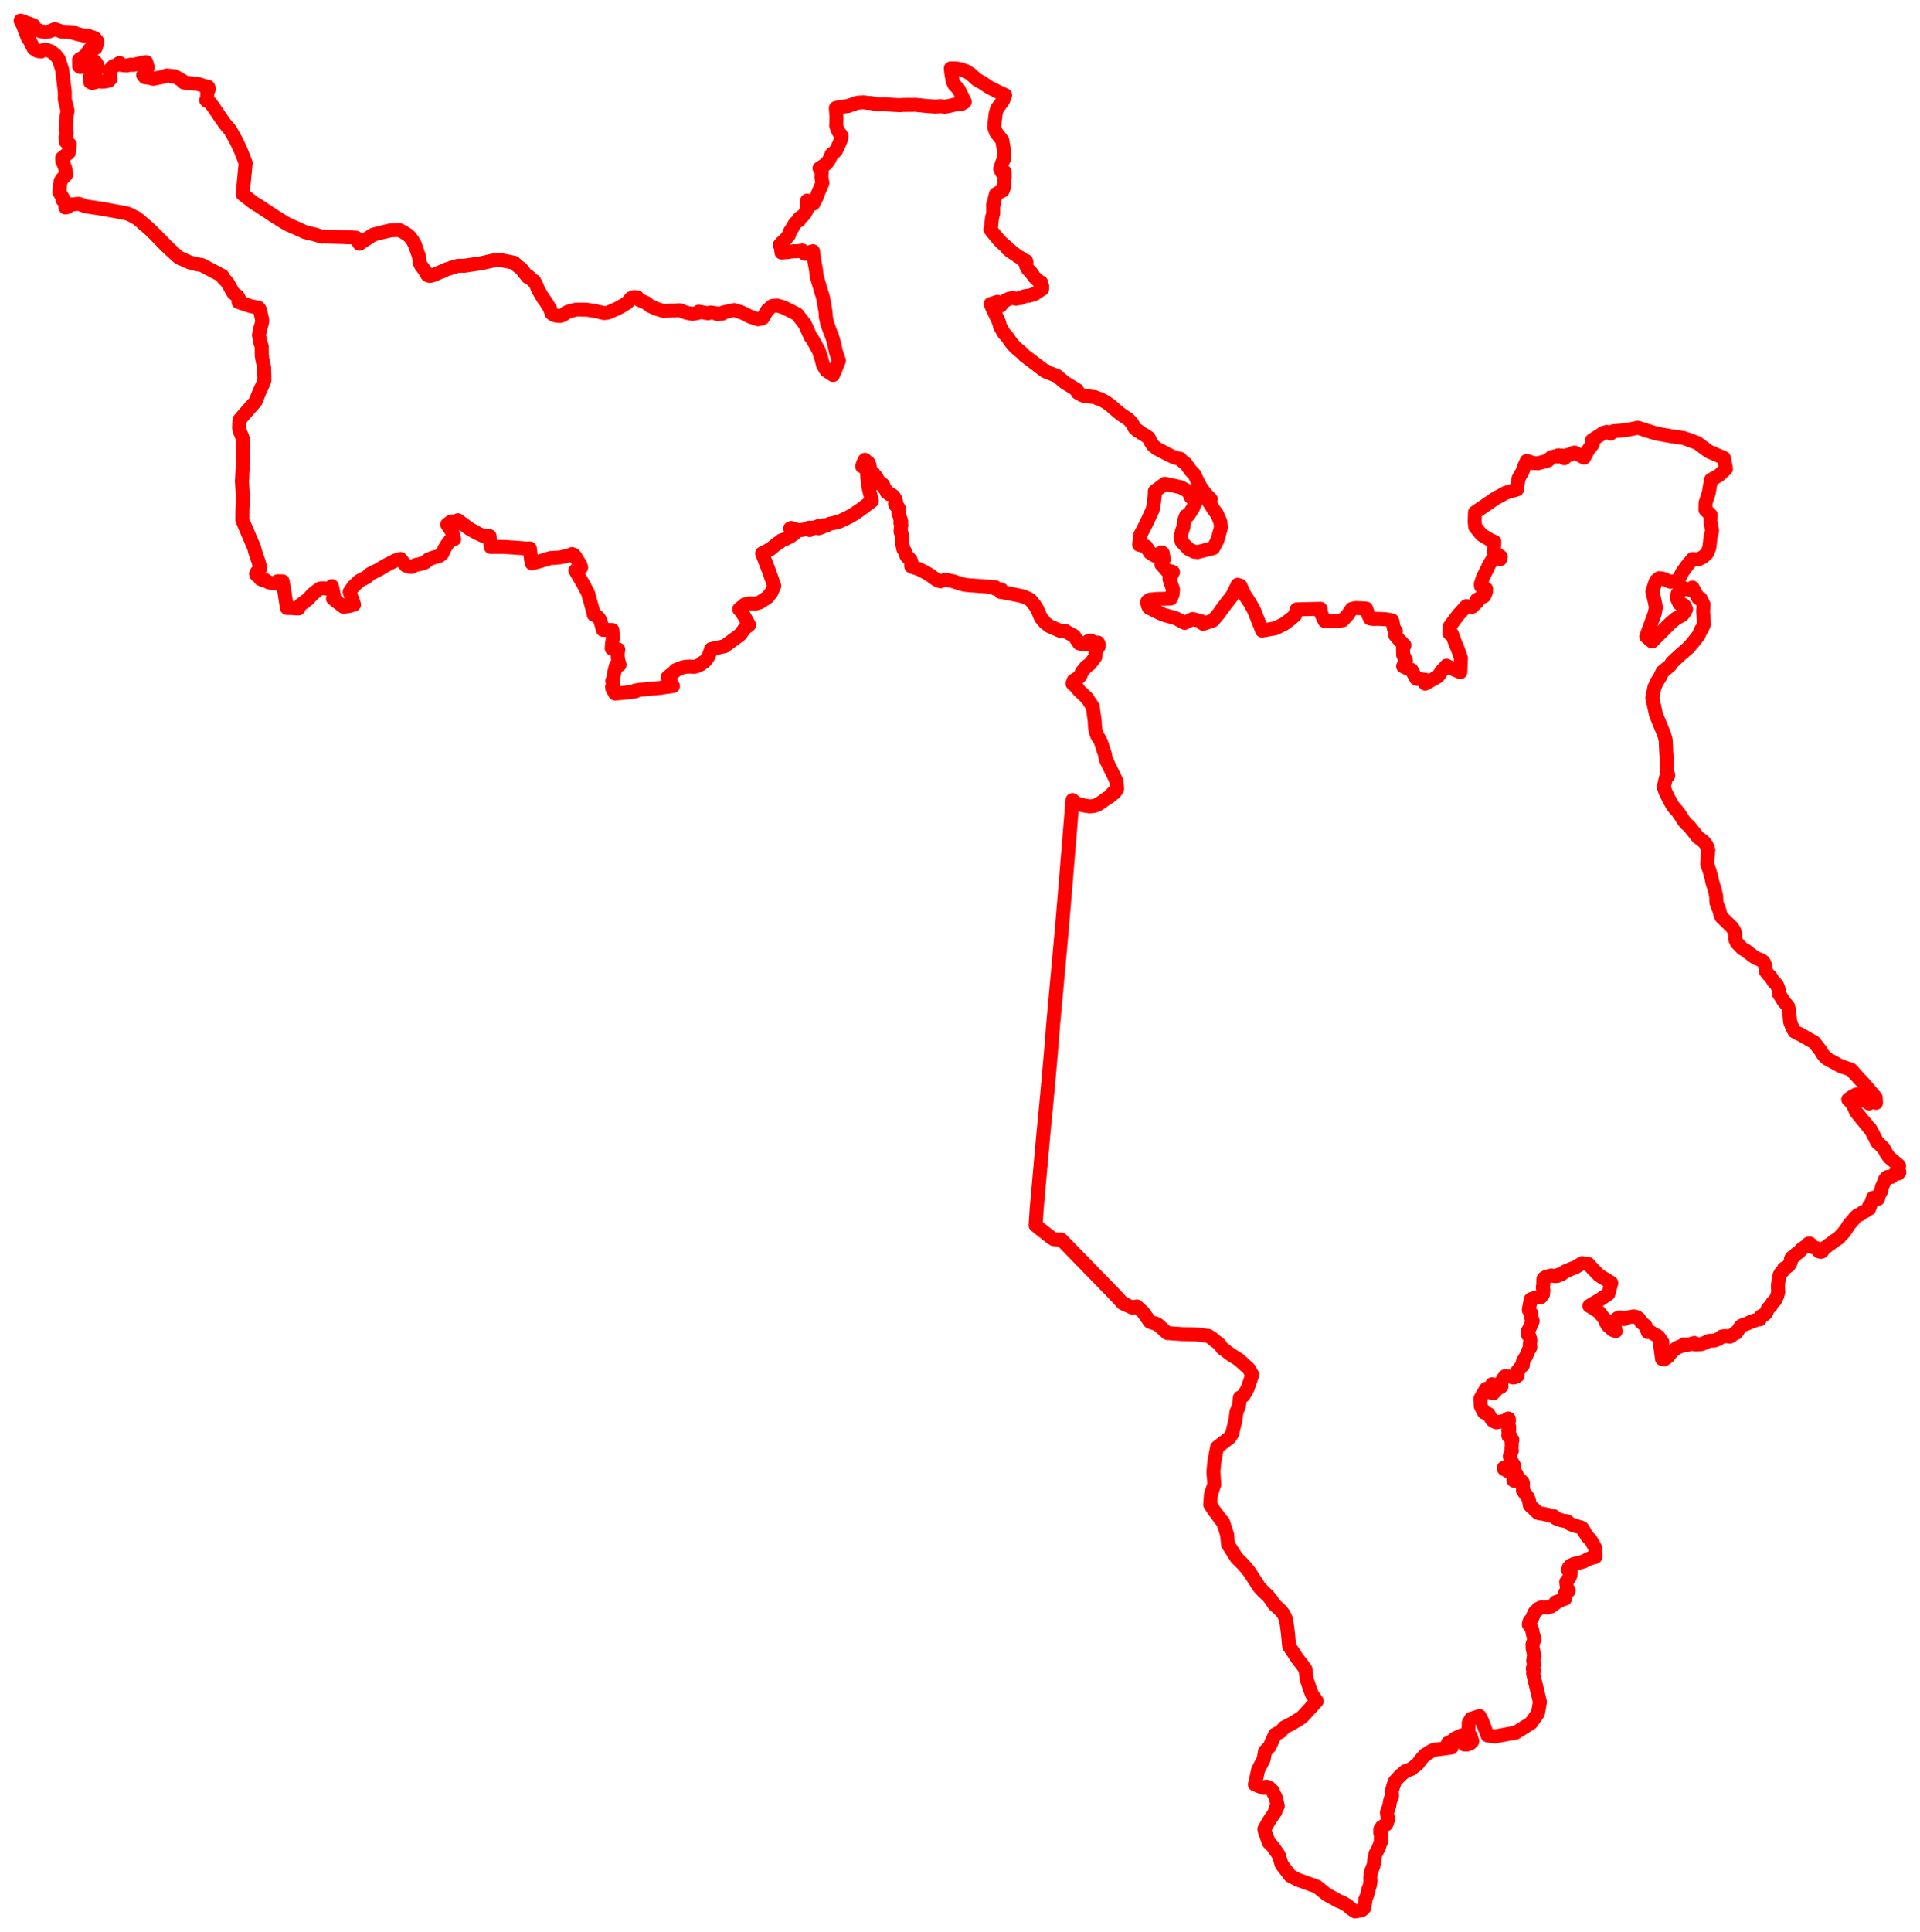 <svg width="465.932" height="468.745" xmlns="http://www.w3.org/2000/svg"><polygon points="5,5 5.573,6.137 6.769,9.281 7.093,9.618 8.165,11.754 9.075,12.343 9.956,12.498 10.315,12.187 11.165,12.047 12.376,12.462 13.463,13.331 14.28,14.376 15.091,16.982 15.733,22.363 15.719,24.129 16.403,26.885 16.121,28.264 15.99,31.39 16.182,32.264 15.917,33.317 16.01,34.398 16.627,34.675 16.933,35.024 16.696,37.049 15.074,38.321 15.108,39.132 15.414,39.674 15.923,41.137 16.055,42.398 15.161,43.281 14.699,43.966 14.509,45.475 14.417,46.654 15.273,48.029 15.174,48.506 15.799,48.969 15.857,50.016 15.89,50.338 16.391,50.23 17.141,49.621 19.132,49.444 20.707,50.041 25.109,50.713 30.775,51.758 31.78,52.189 33.154,52.919 33.702,53.337 36.28,55.575 37.465,56.726 39.859,59.164 40.17,59.495 41.102,60.387 43.175,62.288 43.438,62.492 46.028,63.666 47.21,63.976 47.905,64.128 48.998,64.308 53.968,66.935 54.154,67.431 55.12,68.468 55.345,68.797 56.656,71.108 57.699,71.903 58.045,72.538 57.885,73.284 60.785,74.261 62.099,74.511 62.723,74.656 63.06,75.125 63.319,76.239 63.635,77.68 63.526,78.508 63.086,79.947 62.846,81.309 63.181,83.159 63.426,83.795 63.476,83.947 63.508,84.043 63.513,86.179 63.638,87.042 64.106,89.297 64.103,89.692 64.165,91.903 64.179,92.217 63.864,93.073 62.993,94.961 61.958,97.517 60.65,98.941 58.12,101.859 58.024,103.813 58.169,104.557 58.823,106.09 58.957,106.637 58.987,107.016 58.89,107.815 58.948,109.326 58.943,109.97 58.898,110.712 59.024,112.46 58.885,113.485 58.755,116.164 58.693,116.757 58.737,117.099 58.922,120.231 58.896,122.176 58.823,123.79 58.807,126.183 61.622,132.756 61.731,133.067 61.856,133.654 62.289,134.95 62.732,136.239 63.002,137.144 63.071,137.773 63.13,137.935 62.403,138.698 62.19,139.046 62.135,139.151 62.208,139.462 62.755,139.889 63.236,140.491 63.721,140.72 64.409,140.728 65.136,141.262 65.997,141.472 66.8,141.388 67.241,141.571 67.392,141.019 68.579,141.048 68.883,142.736 69.628,147.499 70.995,147.538 72.409,147.625 72.897,146.758 74.743,145.379 75.813,144.187 77.241,143.043 77.637,142.81 78.212,142.712 80.069,142.847 80.548,142.209 81.042,144.521 80.809,145.245 83.368,147.224 84.725,147.039 85.917,146.675 85.136,144.478 84.853,143.61 85.704,142.36 87.2,140.929 88.887,140.081 89.877,139.194 91.752,138.289 93.555,137.204 96.022,135.936 97.179,135.602 98.492,137.224 99.155,137.336 99.464,137.515 99.922,137.52 100.84,137.066 102.158,136.793 103.251,136.416 103.956,135.708 105.463,135.178 106.678,134.852 107.343,134.295 107.932,132.979 108.542,132.016 109.235,131.082 110.214,130.816 109.801,129.16 108.509,127.25 109.497,126.508 109.916,126.541 110.242,126.667 110.718,126.644 111.114,126.218 113.992,128.338 115.485,129.162 116.382,129.619 117.27,130.018 118.822,130.079 118.913,131.118 119.09,132.691 122.07,132.672 122.276,132.685 124.964,132.855 127.839,133.083 128.565,133.038 128.783,134.831 128.853,135.704 129.073,136.687 130.889,136.196 133.658,135.358 134.364,135.347 135.997,135.222 137.944,134.787 138.825,134.411 139.346,134.688 139.636,135.032 140.051,135.757 140.459,136.398 140.855,137.02 141.034,137.671 139.616,138.403 141.371,141.379 142.694,143.855 143.674,147.426 143.905,148.206 144.101,149.16 144.876,149.509 145.392,150.03 145.702,150.61 146.315,152.807 148.62,152.864 148.747,154.668 148.511,156.257 148.44,157.313 149.391,157.416 150.04,157.575 149.922,158.321 149.901,159.133 150.015,160.143 150.361,161.306 149.484,161.483 149.086,163.069 148.791,164.818 148.588,165.169 148.725,165.613 148.722,166.099 148.536,166.67 148.595,167.042 149.267,168.271 149.798,168.219 150.084,168.206 152.444,167.957 153.644,167.837 154.239,167.728 154.203,167.517 155.426,167.307 156.232,167.276 158.308,167.06 160.241,166.892 161.012,166.763 163.307,166.449 162.735,165.426 162.027,164.272 163.98,162.702 163.931,162.58 164.421,162.413 165.399,161.991 166.326,161.775 167.316,161.709 168.359,161.766 168.754,161.714 169.206,161.575 170.073,161.17 170.6,160.674 170.75,160.702 171.272,160.215 171.964,159.223 172.566,157.479 175.851,156.762 179.667,153.945 180.744,152.413 181.625,151.802 181.791,151.637 180.944,150.113 180.069,148.565 179.38,147.805 179.989,147.259 180.14,147.236 180.771,146.632 181.703,146.408 183.404,146.441 184.438,146.122 186.222,144.941 187.17,143.777 187.883,142.149 186.481,138.185 184.95,134.233 187.013,133.201 187.955,132.385 188.807,131.72 189.322,131.437 189.624,131.087 190.548,130.811 190.957,130.547 191.789,130.163 192.75,129.497 191.758,128.201 191.99,128.086 193.929,128.675 195.485,128.394 196.346,128.016 196.491,128.59 197.322,128.001 197.673,128.103 198.522,127.664 198.657,128.161 199.389,127.921 199.94,127.404 200.309,127.589 201.296,127.1 203.638,126.56 205.686,125.592 206.834,124.973 208.484,123.882 209.577,123.069 211.593,121.545 210.962,119.046 210.852,118.578 210.827,118.359 210.656,117.671 210.454,115.334 210.464,114.441 210.222,113.957 209.895,113.552 209.221,113.15 209.502,112.311 209.902,111.556 210.083,111.716 210.335,111.941 210.787,112.289 210.872,112.612 210.997,112.821 211.225,114.216 211.26,114.379 211.332,114.533 211.437,114.618 212.01,114.9 212.27,115.469 212.594,115.597 213.032,116.398 213.254,116.703 213.432,117.368 214.234,117.528 214.36,117.719 214.535,118.262 215.134,119.144 215.204,119.459 215.619,119.611 215.805,119.908 216.188,119.913 216.565,120.175 216.911,120.471 217.032,120.776 217.31,121.149 217.416,121.492 217.429,121.818 217.206,122.283 217.486,122.781 217.925,123.021 218.168,123.455 218.114,123.714 218.17,123.943 218.012,124.416 218.132,124.78 218.29,125.067 218.402,125.623 218.583,126.113 218.716,126.607 218.492,126.8 218.537,127.017 218.727,127.395 218.663,127.737 218.532,128.957 218.7,129.152 218.674,129.423 218.927,129.912 218.907,130.36 218.875,130.915 218.873,131.528 218.964,132.154 219.062,132.377 219.214,133.193 219.439,133.547 219.6,133.804 219.885,134.514 219.944,134.837 220.151,135.121 220.911,135.716 221.138,136.257 221.129,137.39 221.918,137.73 222.383,137.854 222.515,137.888 223.627,138.362 224.885,139.039 225.663,139.52 226.166,139.871 227.205,140.629 228.203,141.042 229.181,140.701 229.873,140.722 231.357,141.029 231.936,141.24 233.498,141.723 234.156,141.88 235.271,141.998 237.76,142.177 240.826,142.412 241.532,142.463 241.514,142.82 242.992,143.017 242.835,143.632 243.214,143.668 243.812,143.785 245.485,144.096 248.151,144.657 249.481,145.21 250.063,145.56 251.105,146.844 251.712,147.832 252.229,149.015 252.604,149.882 253.603,151.095 254.699,151.926 257.246,153.033 257.92,153.084 258.442,153.037 259.339,153.592 260.663,154.297 261.858,156.083 262.734,156.247 263.655,156.261 263.922,155.777 264.018,155.576 264.694,155.4 265.668,155.929 266.444,155.9 266.623,156.244 266.615,156.902 265.933,157.836 265.811,159.379 264.538,161.058 263.536,161.778 262.529,163.039 262.213,163.901 261.921,164.247 260.519,165.124 260.264,165.853 261.562,167.04 261.668,167.344 263.828,169.405 265.165,171.438 265.647,174.858 265.726,176.362 265.921,177.528 266.285,178.545 266.895,179.42 267.357,180.546 267.584,181.28 267.763,181.971 268.121,182.894 268.381,184.298 270.612,188.82 270.98,189.749 271.103,191.397 270.483,192.332 269.877,192.51 269.9,192.75 269.052,193.436 268.601,193.665 267.598,194.416 267.548,194.454 266.993,194.808 266.389,195.194 265.816,195.412 265.528,195.522 264.458,195.632 264.422,195.627 263.046,195.415 261.689,195.057 261.142,194.824 260.26,194.1 258.349,217.424 257.61,226.146 255.505,249.233 255.174,253.61 254.602,260.146 254.171,264.946 253.73,269.598 253.37,273.26 253.249,274.523 252.81,279.407 252.395,284.046 251.564,293.325 251.307,297.268 252.302,298.08 255.057,300.228 255.694,300.654 256.544,300.736 257.516,300.717 267.917,311.396 270.116,313.644 272.506,316.201 274.84,317.267 275.854,316.957 277.434,318.394 279.054,320.686 280.193,321.083 280.226,321.013 280.939,321.333 283.268,323.418 286.879,323.674 290.027,323.719 293.243,324.11 294.238,324.743 294.208,324.794 295.947,326.129 296.604,327.087 298.597,328.591 300.655,329.882 303.054,332.07 303.898,333.528 302.799,336.795 301.796,338.588 300.892,339.082 300.665,341.159 300.041,342.57 299.873,344.238 299.02,347.818 298.406,348.789 295.338,351.155 294.68,354.664 294.462,357.147 294.678,360.132 293.855,362.545 293.684,365.032 294.282,365.966 294.668,366.547 296.722,369.278 296.803,369.25 297.797,372.356 298.002,374.672 300.111,377.984 301.61,379.465 302.313,380.264 303.289,381.474 305.573,385.034 306.582,386.134 307.653,387.096 308.482,388.122 309.214,389.266 310.68,390.605 311.452,391.52 312.025,392.715 312.325,394.476 312.532,396.173 312.837,399.367 314.826,402.383 315.916,403.765 316.807,405.015 317.082,407.365 317.817,409.581 318.414,411.142 319.544,412.706 315.971,416.61 313.752,418.016 311.725,419.045 310.696,420.162 309.422,420.812 308.089,423.776 306.99,424.906 306.668,426.802 305.323,429.383 304.54,432.941 306.604,433.761 307.357,433.464 308.006,433.716 308.78,434.458 309.596,436.134 310.075,438.178 309.482,438.945 309.524,439.479 307.827,441.978 306.836,443.774 307.05,444.642 307.945,447.065 308.773,447.842 310.304,450.037 311.041,452.407 313.122,455.097 314.974,456.063 317.22,456.869 319.582,457.717 322.075,459.724 323.052,460.207 324.786,461.201 325.177,461.347 325.73,461.569 326.962,462.284 327.912,463.127 328.873,463.745 330.385,463.455 330.522,463.394 331.098,462.832 331.304,461.468 331.322,460.863 331.841,459.612 331.948,459.036 332.013,458.537 332.416,457.539 332.474,457.025 332.547,456.737 332.608,456.282 332.589,456.085 332.537,455.751 332.645,454.275 333.255,452.785 333.433,452.05 333.475,451.717 333.489,451.203 333.801,449.75 334.371,448.722 334.793,447.711 334.883,447.336 335.108,446.941 335.123,445.517 335.192,445.268 334.958,444.733 334.976,443.785 335.331,443.239 336.444,442.586 336.829,441.48 336.816,441.17 336.563,439.757 336.681,439.444 336.892,438.882 337.087,438.31 337.235,437.699 337.286,437.183 337.464,436.481 337.736,436.093 337.823,435.702 337.724,434.619 338.2,433.052 338.531,432.15 339.787,430.793 341.09,429.684 342.413,429.222 343.394,428.457 344.096,427.87 344.249,427.656 344.509,427.242 345.763,425.773 346.692,425.288 346.814,425.105 347.84,424.556 352.245,423.975 351.374,422.863 352.269,422.428 353.119,421.751 354.753,421.01 354.822,422.482 355.393,423.25 356.124,423.22 356.858,422.921 357.284,422.481 356.874,421.183 356.32,420.846 356.425,417.955 356.984,416.99 359.046,416.344 359.644,417.468 360.983,421.034 362.727,421.293 365.553,420.769 367.862,420.341 370.043,418.968 371.538,418.028 373.206,415.68 373.378,414.706 373.627,413.296 373.694,412.915 373.186,410.795 372.039,406.011 372.238,405.364 371.973,404.861 372.298,403.619 372.063,402.936 372.184,402.117 372.398,401.817 371.952,400.073 371.906,398.914 372.277,397.899 372.295,397.32 371.997,396.446 371.79,395.366 371.281,394.363 370.993,394.113 371.194,393.326 371.735,392.697 372.414,391.189 372.838,390.825 373.23,390.323 374.006,389.957 375.716,389.956 376.395,389.749 377.507,388.958 377.524,388.707 378.696,388.283 379.845,387.808 379.842,387.486 379.677,387.272 379.837,386.391 380.629,386.029 380.633,385.782 380.387,385.489 380.183,384.787 380.07,383.799 380.764,382.913 381.104,382.205 381.19,381.316 380.511,380.899 380.688,380.31 381.064,379.875 381.96,379.428 383.264,379.128 384.236,378.862 385.67,378.123 387.15,377.734 387.126,375.552 386.016,373.584 385.133,372.746 383.985,370.752 383.549,370.547 382.254,370.178 381.595,369.957 381.105,369.768 380.274,369.072 379.204,368.929 378.408,368.7 377.565,368.35 377.067,367.856 376.616,367.818 375.863,367.579 374.26,367.23 373.624,367.176 373.12,366.989 372.922,366.679 372.602,366.546 372.184,366.019 371.515,365.511 371.223,365.112 371.062,364.126 370.772,363.283 370.092,362.376 369.592,361.652 369.581,359.858 369.503,359.6 369.007,359.097 367.457,359.29 367.269,359.119 368.01,358.289 368.053,357.691 367.818,357.377 367.568,357.48 366.327,357.167 364.962,356.366 364.927,356.112 366.606,356.377 367.372,356.228 367.484,355.691 367.322,355.377 366.839,354.554 366.569,353.912 366.387,353.296 366.569,352.655 366.884,351.999 366.799,351.492 366.87,350.666 366.835,349.948 367.021,349.321 366.503,348.813 366.496,348.419 366.07,348.403 366.019,348.226 366.229,348.117 366.02,347.133 366.227,346.966 366.243,346.195 366.021,345.904 366.064,345.619 366.08,345.385 365.95,344.933 366.183,344.708 366.158,344.262 366.004,344.15 365.881,344.206 365.635,344.517 364.874,344.778 363.113,345.085 362.506,344.817 362.04,344.482 361.211,343.056 360.12,342.674 359.347,341.187 359.236,339.334 360.126,337.768 360.601,336.97 361.429,337.751 362.388,338.019 363.087,337.278 361.971,336.387 362.091,335.843 363.108,336.059 364.166,336.543 364.396,336.319 364.144,335.782 364.755,334.492 365.3,333.855 366.349,333.957 367.162,334.189 367.429,334.182 367.896,334.029 368.307,333.751 368.042,333.169 368.283,332.573 368.613,332.348 368.995,331.684 369.461,331.335 369.551,331.233 369.563,330.41 369.757,329.995 370.347,329.002 370.915,327.64 371.365,326.884 371.227,326.327 371.385,325.294 371.287,324.666 371.101,324.155 370.839,323.9 370.735,323.004 371.206,322.202 371.942,320.477 371.582,319.617 371.641,318.725 370.998,317.834 371.242,316.454 371.513,315.217 372.427,314.907 373.163,314.791 373.903,314.718 374.442,314.021 374.538,313.015 374.395,312.411 374.504,311.734 374.544,310.274 374.797,310.005 375.142,309.81 376.443,309.461 377.513,309.611 377.905,309.563 378.337,309.242 378.852,309.235 379.776,308.484 382.454,307.384 383.936,306.471 385.413,306.652 386.379,307.711 388.054,309.419 391.028,311.24 390.318,313.904 388.402,315.196 385.684,316.831 386.536,317.32 388.038,318.301 388.996,319.512 389.57,320.17 389.718,320.858 390.159,321.6 391.347,322.657 392.097,322.967 391.805,321.645 391.905,321.249 391.864,320.516 392.537,319.797 393.255,319.602 394.17,320.019 395.019,319.607 395.814,319.488 396.466,319.359 397.212,319.539 397.76,319.959 398.272,320.778 399.318,321.664 399.893,323.18 400.553,323.19 402.425,324.246 403.42,325.657 402.853,326.097 403.332,329.7 403.884,329.787 404.389,329.466 404.734,329.173 405.927,327.749 406.957,326.989 408.228,326.47 408.652,326.16 408.885,326.351 409.231,326.366 411.187,325.822 411.325,326.188 412.763,326.126 412.947,326.095 413.716,325.782 414.654,325.364 414.765,325.363 414.892,325.278 415.568,325.277 416.022,325.223 416.716,324.993 417.071,324.835 417.876,324.25 418.412,324.166 418.83,324.207 418.974,324.161 419.728,324.286 420.086,324.172 420.366,323.916 421.033,323.414 421.34,323.396 422.345,321.909 422.525,321.692 422.912,321.495 424.102,321.064 424.323,320.955 424.663,320.781 426.484,320.151 427.066,320.079 427.194,319.626 427.328,319.351 427.717,319.124 428.098,318.993 428.186,318.933 428.51,318.653 428.572,318.527 428.757,318.228 428.825,317.936 428.957,317.599 429.079,317.386 429.724,316.87 430.133,316.038 430.759,315.481 431.263,314.446 431.543,313.41 431.443,312.265 431.489,311.588 431.61,310.6 431.863,309.364 432.017,309.038 432.275,308.66 432.679,308.341 432.755,308.13 432.933,307.754 433.111,307.656 433.432,307.508 434.106,307.02 434.199,306.908 434.293,306.607 434.365,306.567 434.468,306.392 434.563,306.196 434.657,305.696 434.596,305.498 434.809,305.101 435.448,304.733 435.923,304.176 436.392,303.878 436.516,303.848 436.859,303.48 436.943,303.367 437.05,303.173 438.078,302.442 438.452,302.283 438.708,301.839 438.859,301.717 439.175,301.7 439.273,301.742 439.549,302.118 439.701,302.382 439.895,302.588 440.232,302.636 440.475,302.686 440.931,302.852 441.157,303.13 441.234,303.311 441.23,303.428 441.424,303.612 441.666,303.695 441.953,303.725 442.166,303.63 442.642,302.814 442.761,302.732 443.041,302.612 443.219,302.508 443.482,302.254 443.655,302.11 443.84,302 444.278,301.728 444.375,301.631 445.272,300.939 445.502,300.829 446.075,300.442 446.296,300.316 446.399,300.106 446.752,299.746 446.857,299.617 447.067,299.441 447.422,299.053 447.46,298.936 447.635,298.752 448.4,297.626 448.747,297.063 448.859,296.912 449.31,296.452 449.407,296.305 449.948,295.707 450.123,295.411 450.535,295.034 450.602,294.995 450.725,294.877 451.012,294.717 451.347,294.664 451.589,294.519 451.796,294.304 452.055,294.099 452.11,294.088 452.177,294.055 452.231,294.036 452.327,293.975 452.574,293.88 452.833,293.766 453.131,293.526 453.205,293.426 453.461,293.265 453.597,293.246 453.615,293.064 453.556,292.893 453.551,292.678 453.818,292.673 453.842,292.584 454.541,290.604 455.766,290.857 455.902,290.048 456.089,289.777 456.277,289.227 456.542,288.934 456.653,288.135 456.768,287.813 457.297,286.673 457.289,286.504 457.442,286.141 457.979,285.563 459,285.525 459.808,284.762 460.662,284.688 460.677,284.693 460.932,284.373 460.684,284.091 460.607,284.034 460.67,283.519 460.856,282.864 460.802,282.757 458.476,280.799 457.85,279.964 457.111,278.563 455.527,277.085 454.55,275.14 453.846,273.849 453.774,273.88 450.443,269.795 449.56,267.803 448.512,266.742 449.431,266.075 450.508,265.507 452.217,266.79 453.574,267.727 453.766,267.229 455.256,267.565 455.176,266.238 451.946,262.479 451.314,261.853 449.224,259.525 446.633,258.636 443.318,256.819 442.83,256.372 442.202,255.575 441.805,254.858 440.237,252.873 436.719,250.861 436.287,250.723 435.455,250.236 434.908,249.16 434.418,247.939 434.164,245.163 434.037,244.761 433.954,244.253 432.804,242.853 432.014,241.548 431.756,241.231 431.61,239.927 431.185,238.915 430.464,238.237 429.66,236.938 429.078,236.405 428.534,235.693 428.407,234.446 428.197,233.774 427.862,233.25 427.408,232.953 426.202,232.469 425.418,231.986 423.672,230.603 422.822,230.136 422.106,229.386 421.47,228.731 421.082,227.848 421.087,226.501 420.823,225.75 420.319,224.973 417.749,222.474 417.475,221.908 417.292,221.023 416.511,218.929 416.458,217.383 416.124,215.911 415.535,214.004 415.226,212.551 414.878,211.349 414.28,209.639 414.371,208.051 414.565,206.238 414.176,205.14 413.43,204.183 411.989,203.08 409.923,200.484 409.066,199.732 408.575,199.097 407.753,197.8 407.208,196.988 406.352,196.048 405.935,195.513 405.126,194.088 404.217,192.251 403.75,190.975 404.275,188.704 404.803,188.26 404.835,188.15 404.814,187.993 404.525,187.134 404.434,185.719 404.53,184.251 404.356,182.771 404.223,179.612 404.024,178.831 403.906,178.433 403.671,177.782 401.844,173.321 401.626,172.258 400.976,169.32 401.465,166.838 402.031,165.52 402.767,164.393 403.462,162.963 405.292,161.466 405.715,160.768 406.824,159.725 407.698,158.922 408.761,157.994 409.731,157.163 411.028,155.637 412.224,154.104 412.57,153.246 412.763,152.81 412.934,152.687 412.99,152.612 413.49,151.462 413.427,150.037 413.295,148.421 413.39,146.641 412.699,145.215 412.341,145.103 412.482,145.247 412.141,145.141 410.723,142.539 409.874,143.081 408.66,142.715 407.087,144.093 406.899,145.053 407.553,146.469 408.261,146.604 408.582,146.817 408.839,147.037 409.155,147.824 408.744,148.569 408.302,149.166 406.672,150.083 405.35,151.198 400.914,155.643 399.5,154.441 401.562,148.82 401.838,147.341 401.549,145.859 400.985,143.475 401.861,140.921 402.651,140.268 403.501,140.37 405.389,141.154 406.401,140.995 407.116,140.727 407.585,140.116 408.284,138.756 409.206,137.487 409.783,136.736 410.736,135.621 412.163,135.691 413.313,135.089 414.228,134.27 414.798,132.931 415.095,130.288 415.468,128.733 415.072,126.451 415.141,124.935 413.859,123.683 413.884,122.009 414.677,119.552 415.192,116.439 417.136,115.334 418.847,113.746 418.353,111.118 414.661,109.529 411.894,107.468 408.578,106.262 405.634,105.843 401.871,105.162 397.476,103.765 394.679,104.338 391.539,104.61 390.871,105.182 389.884,104.785 389.127,105.02 386.332,106.811 386.544,107.328 386.477,107.836 385.422,109.131 384.426,111.03 382.161,109.805 381.732,109.877 381.037,110.31 380.444,110.359 380.209,110.656 379.618,111.184 378.962,110.513 378.56,110.66 378.192,110.453 378.042,110.781 377.287,110.718 376.436,110.949 375.662,111.745 373.205,112.405 371.988,112.334 371.01,111.967 370.51,111.825 369.9,113.131 369.407,114.589 369.03,115.117 368.5,116.101 368.144,118.741 365.427,119.552 362.868,120.938 357.927,124.336 357.861,126.576 357.986,127.829 359.545,129.747 361.872,131.136 362.641,131.433 362.505,133.894 364.223,135.076 364.055,135.672 363.164,135.411 362.441,135.297 361.391,136.982 360.537,138.776 359.918,139.98 359.343,141.681 359.394,142.243 359.949,142.516 360.643,142.878 360.606,143.605 360.202,144.593 358.371,145.518 358.474,146.033 357.281,147.208 355.828,147.062 353.908,149.153 353.074,150.241 351.769,152.048 351.772,153.717 352.322,153.759 352.868,155.279 353.886,157.822 354.532,159.673 354.381,163.083 352.439,162.215 351.013,161.496 349.818,162.823 348.952,164.12 345.853,165.865 345.913,164.926 343.705,164.665 342.51,162.508 342.045,162.346 341.172,162 340.5,161.643 341.172,160.227 340.511,158.876 340.464,157.43 340.819,156.536 339.669,155.392 338.585,154.121 338.737,153.142 338.3,152.626 337.849,150.544 336.304,150.238 334.516,150.144 333.231,150.169 332.449,150.041 331.999,149.017 331.546,147.649 329.088,147.507 328.043,147.725 327.054,149.164 325.816,150.508 323.793,150.69 321.956,150.653 321.419,150.632 320.516,148.653 320.443,147.692 314.672,147.848 314.259,149.285 313.126,150.257 311.661,151.353 309.517,152.425 306.277,152.991 304.37,148.166 303.351,146.299 302.012,144.28 301.002,142.085 300.324,141.876 299.253,144.097 298.929,144.658 296.717,147.518 295.726,148.927 294.339,150.532 291.993,151.357 291.696,150.793 289.443,150.177 287.477,151.117 285.343,149.998 282.301,149.132 281.265,148.661 278.83,147.439 278.599,146.986 278.415,146.248 278.458,145.88 279.044,145.485 280.718,145.323 284.1,145.217 284.545,144.245 284.664,142.988 284.451,142.401 283.897,140.799 283.796,140.433 284.661,138.805 284.307,138.614 283.362,138.656 281.851,136.951 282.413,135.677 282.169,134.213 281.931,134.014 280.286,134.84 279.096,134.11 278.12,132.579 276.453,132.17 276.668,129.886 277.692,127.95 278.573,126.144 279.041,125.111 279.081,125.01 279.734,123.626 280.051,121.658 280.161,120.794 280.227,120.217 280.24,119.188 282.659,117.378 285.497,117.972 286.567,118.243 288.387,119.208 288.96,120.603 290.241,121.527 289.519,123.199 288.963,124.114 288.331,125.065 287.792,125.158 287.415,126.187 287.132,128.046 286.813,128.872 286.55,130.132 286.71,131.328 286.824,131.477 286.999,131.685 288.368,133.151 289.815,133.858 290.625,133.939 294.439,132.961 295.443,131.047 296.307,127.913 296.157,126.623 295.307,124.658 294.656,123.82 293.371,121.806 293.842,121.123 292.983,120.264 292.484,119.685 291.921,118.996 291.315,118.054 290.464,116.442 290.085,115.598 289.851,115.113 289.384,114.644 288.924,114.159 287.72,112.461 287.028,111.996 286.42,111.31 285.613,111.165 284.626,110.829 283.11,110.084 282.21,109.595 280.724,108.842 279.785,108.063 279.255,107.247 278.728,106.16 277.915,105.646 277.091,105.156 276.072,104.403 276.002,104.484 275.944,104.428 275.661,104.112 275.284,103.777 275.048,103.233 274.665,102.588 273.75,101.65 272.708,100.982 272.036,100.508 271.307,99.946 269.765,98.61 269.227,98.151 268.133,97.428 266.971,96.815 266.359,96.653 265.634,96.334 263.212,96.068 262.702,95.922 261.482,95.248 261.532,94.989 261.368,94.636 258.401,92.823 256.46,91.193 253.916,90.209 253.944,90.079 253.67,90.106 249.302,86.796 248.637,86.311 248.182,85.79 246.541,84.404 245.763,83.599 245.171,82.828 244.568,81.916 243.61,80.809 242.661,79.141 242.492,78.347 242.001,77.195 241.625,76.445 240.376,73.765 242.048,73.222 242.796,74.166 243.399,73.426 243.779,73.084 244.174,72.818 244.45,72.657 244.909,72.458 245.758,72.302 246.567,72.467 247.416,72.331 247.667,72.3 248.657,71.855 249.796,71.71 251.142,71.291 251.301,71.129 252.892,70.131 252.894,69.367 252.619,68.895 252.65,68.532 252.222,68.289 252.204,68.302 251.711,67.89 251.029,67.263 250.214,66.109 250.178,66.06 249.473,65.347 249.019,64.538 249.088,63.604 248.993,63.311 248.155,63.036 247.889,62.675 247.007,62.193 246.205,61.588 245.183,60.968 245.243,60.784 244.474,60.349 244.366,60.015 242.848,58.694 241.68,57.362 240.344,55.675 240.514,54.936 240.741,52.804 241.036,51.77 241.017,49.616 241.156,49.575 241.365,48.377 241.677,47.118 242.341,46.715 243.333,46.238 243.694,45.231 243.674,44.005 243.837,42.844 243.8,41.683 243.068,41.72 242.722,40.931 243.215,39.454 243.617,38.649 243.68,37.763 243.579,36.131 243.226,34.051 241.671,32.043 241.283,30.896 241.404,29.415 241.614,27.598 241.958,26.377 243.019,24.953 243.493,24.236 243.928,23.073 242.371,22.348 240.289,21.307 239.819,21.028 238.588,20.185 236.965,19.268 235.601,17.995 234.317,17.207 233.219,16.829 232.161,16.608 230.945,16.572 230.732,16.577 230.803,17.326 230.958,18.37 231.208,19.739 231.616,20.609 232.619,21.626 233.075,22.524 234.143,24.704 234.004,24.832 233.262,25.255 231.816,25.331 230.966,25.561 230.347,25.704 229.311,25.89 228.199,25.761 227.014,25.862 225.041,25.722 222.166,25.429 220.674,25.44 219.392,25.449 218.939,25.461 218.464,25.516 217.203,25.457 215.019,25.326 214.628,25.276 213.113,25.346 211.337,24.998 210.377,24.943 209.643,24.832 208.795,24.87 208.14,24.917 207.858,25.01 206.677,25.408 205.763,25.729 203.966,25.95 203.41,26.07 202.826,26.206 202.992,28.428 202.922,30.531 203.24,31.439 203.393,31.768 203.749,32.344 204.077,32.71 204.249,33.02 204.072,33.891 203.543,35.117 202.899,36.494 202.566,36.857 201.8,37.427 201.443,38.276 201.1,38.954 200.58,39.627 200.181,39.983 198.872,40.828 199.415,41.745 199.327,43.022 199.584,44.397 198.374,47.192 198.234,47.729 197.359,49.431 195.862,48.664 195.895,50.728 195.364,51.736 194.855,52.35 194.005,52.905 193.95,53.414 193.222,53.877 192.862,54.282 192.287,55.316 191.75,56.088 191.449,57.047 190.459,58.217 189.71,58.87 189.218,59.436 189.316,59.564 189.468,59.997 189.649,61.264 190.791,61.186 192.574,60.959 193.393,60.967 194.73,60.785 195.318,61.574 196.712,61.123 197.309,60.959 197.62,63.341 197.999,65.36 198.147,66.667 198.24,67.22 198.969,69.666 199.3,70.84 199.456,71.276 199.727,72.198 199.928,73.245 200.329,75.698 200.416,76.976 200.785,78.64 201.409,80.356 201.958,81.75 202.308,82.919 202.622,84.316 202.819,85.234 203.435,87.118 203.6,87.512 202.165,90.976 200.506,89.893 199.722,88.57 199.359,87.138 198.725,85.143 197.174,82.328 196.726,81.772 195.341,78.679 193.455,76.253 191.898,75.43 189.938,74.489 188.543,74.11 187.438,74.221 186.259,75.202 185.072,77.204 183.982,77.468 182.067,76.834 180.149,75.866 178.176,75.216 175.533,75.796 175.32,76.108 174.032,76.203 173.791,76.001 172.54,75.823 172.453,75.812 171.81,76.01 169.575,75.6 169.335,75.924 168.06,76.17 166.572,75.877 164.962,75.257 161.049,75.448 159.262,74.906 157.692,74.199 156.811,73.482 155.179,72.793 154.634,72.128 153.898,72.059 153.163,72.321 152.159,73.5 150.652,74.407 150.278,74.609 149.297,75.093 147.445,75.875 146.613,75.966 144.224,75.411 142.336,75.133 139.813,75.111 137.864,75.605 136.672,76.389 136.029,76.661 134.926,76.589 134.22,76.324 133.849,76.027 133.447,74.837 132.392,73.13 131.921,72.521 131.24,71.412 130.586,70.241 130.062,68.995 129.84,68.585 129.659,68.195 129.422,68.176 129.316,68.089 129.201,67.983 128.458,67.196 128.163,66.999 128.057,67.198 127.23,66.145 126.545,65.23 125.603,64.528 124.753,63.74 121.475,63.09 119.982,63.14 116.914,63.837 112.715,64.471 111.149,64.486 109.713,64.911 108.395,65.342 107.29,65.832 105.067,66.76 104.325,66.943 103.732,66.748 103.326,66.186 103.217,65.807 102.142,64.376 101.821,63.677 101.766,62.856 101.653,62.124 101.157,60.758 100.716,59.416 100.228,58.514 99.556,57.542 98.815,56.905 97.959,56.363 96.88,55.795 94.887,55.869 92.493,56.43 90.548,56.945 87.218,59.132 87.095,58.911 86.732,58.374 86.445,57.677 85.011,57.585 83.834,57.542 83.359,57.514 79.883,57.424 78.426,57.37 78.12,57.427 76.506,56.92 74.027,56.326 72.04,55.411 70.12,54.58 69.576,54.292 68.918,53.909 66.414,52.345 62.776,49.932 61.61,49.249 58.916,47.13 59.151,44.374 59.618,39.547 58.683,37.132 58.374,36.391 57.387,34.264 55.898,31.598 54.59,30.053 53.549,28.555 51.78,25.947 50.958,24.862 50.146,24.442 50.09,24.376 50.013,24.285 50.161,24.069 50.28,23.598 50.292,22.449 50.71,21.548 50.527,21.067 49.446,20.816 48.595,20.535 47.955,20.345 47.204,20.296 45.515,20.125 44.847,20.051 44.599,20.017 44.401,19.664 42.447,18.501 41.159,18.394 40.49,18.31 39.522,18.659 37.173,19.114 36.684,18.971 36.328,18.887 35.168,18.748 34.739,18.23 35.477,17.19 35.854,16.346 35.479,15.059 34.937,15.143 32.274,15.743 31.768,15.676 30.733,15.887 29.419,15.764 29.011,15.258 28.324,15.78 27.474,16.055 26.967,16.541 26.792,16.99 26.683,18.102 26.861,19.099 26.438,19.565 25.469,19.79 24.557,19.826 24.038,19.694 22.376,20.145 21.897,19.92 21.778,18.708 22.219,17.483 22.452,17.088 23.299,17.291 23.497,16.955 23.761,16.286 23.604,15.704 23.26,15.148 22.668,14.596 22.11,14.605 21.206,15.454 20.582,15.625 20.064,16.137 19.528,16.256 19.218,16.084 19.209,14.467 20.69,13.54 21.759,11.936 22.246,11.482 22.365,11.382 23.22,11.611 23.631,10.284 23.591,9.948 22.949,9.219 21.272,8.648 20.429,8.652 18.115,8.086 17.834,7.797 15.057,7.691 13.313,7.069 12.014,7.603 11.123,7.76 9.833,7.586 8.464,6.915 8.142,6.149 5,5" stroke="red" stroke-width="3.391px" fill="none" stroke-linejoin="round" vector-effect="non-scaling-stroke"></polygon></svg>